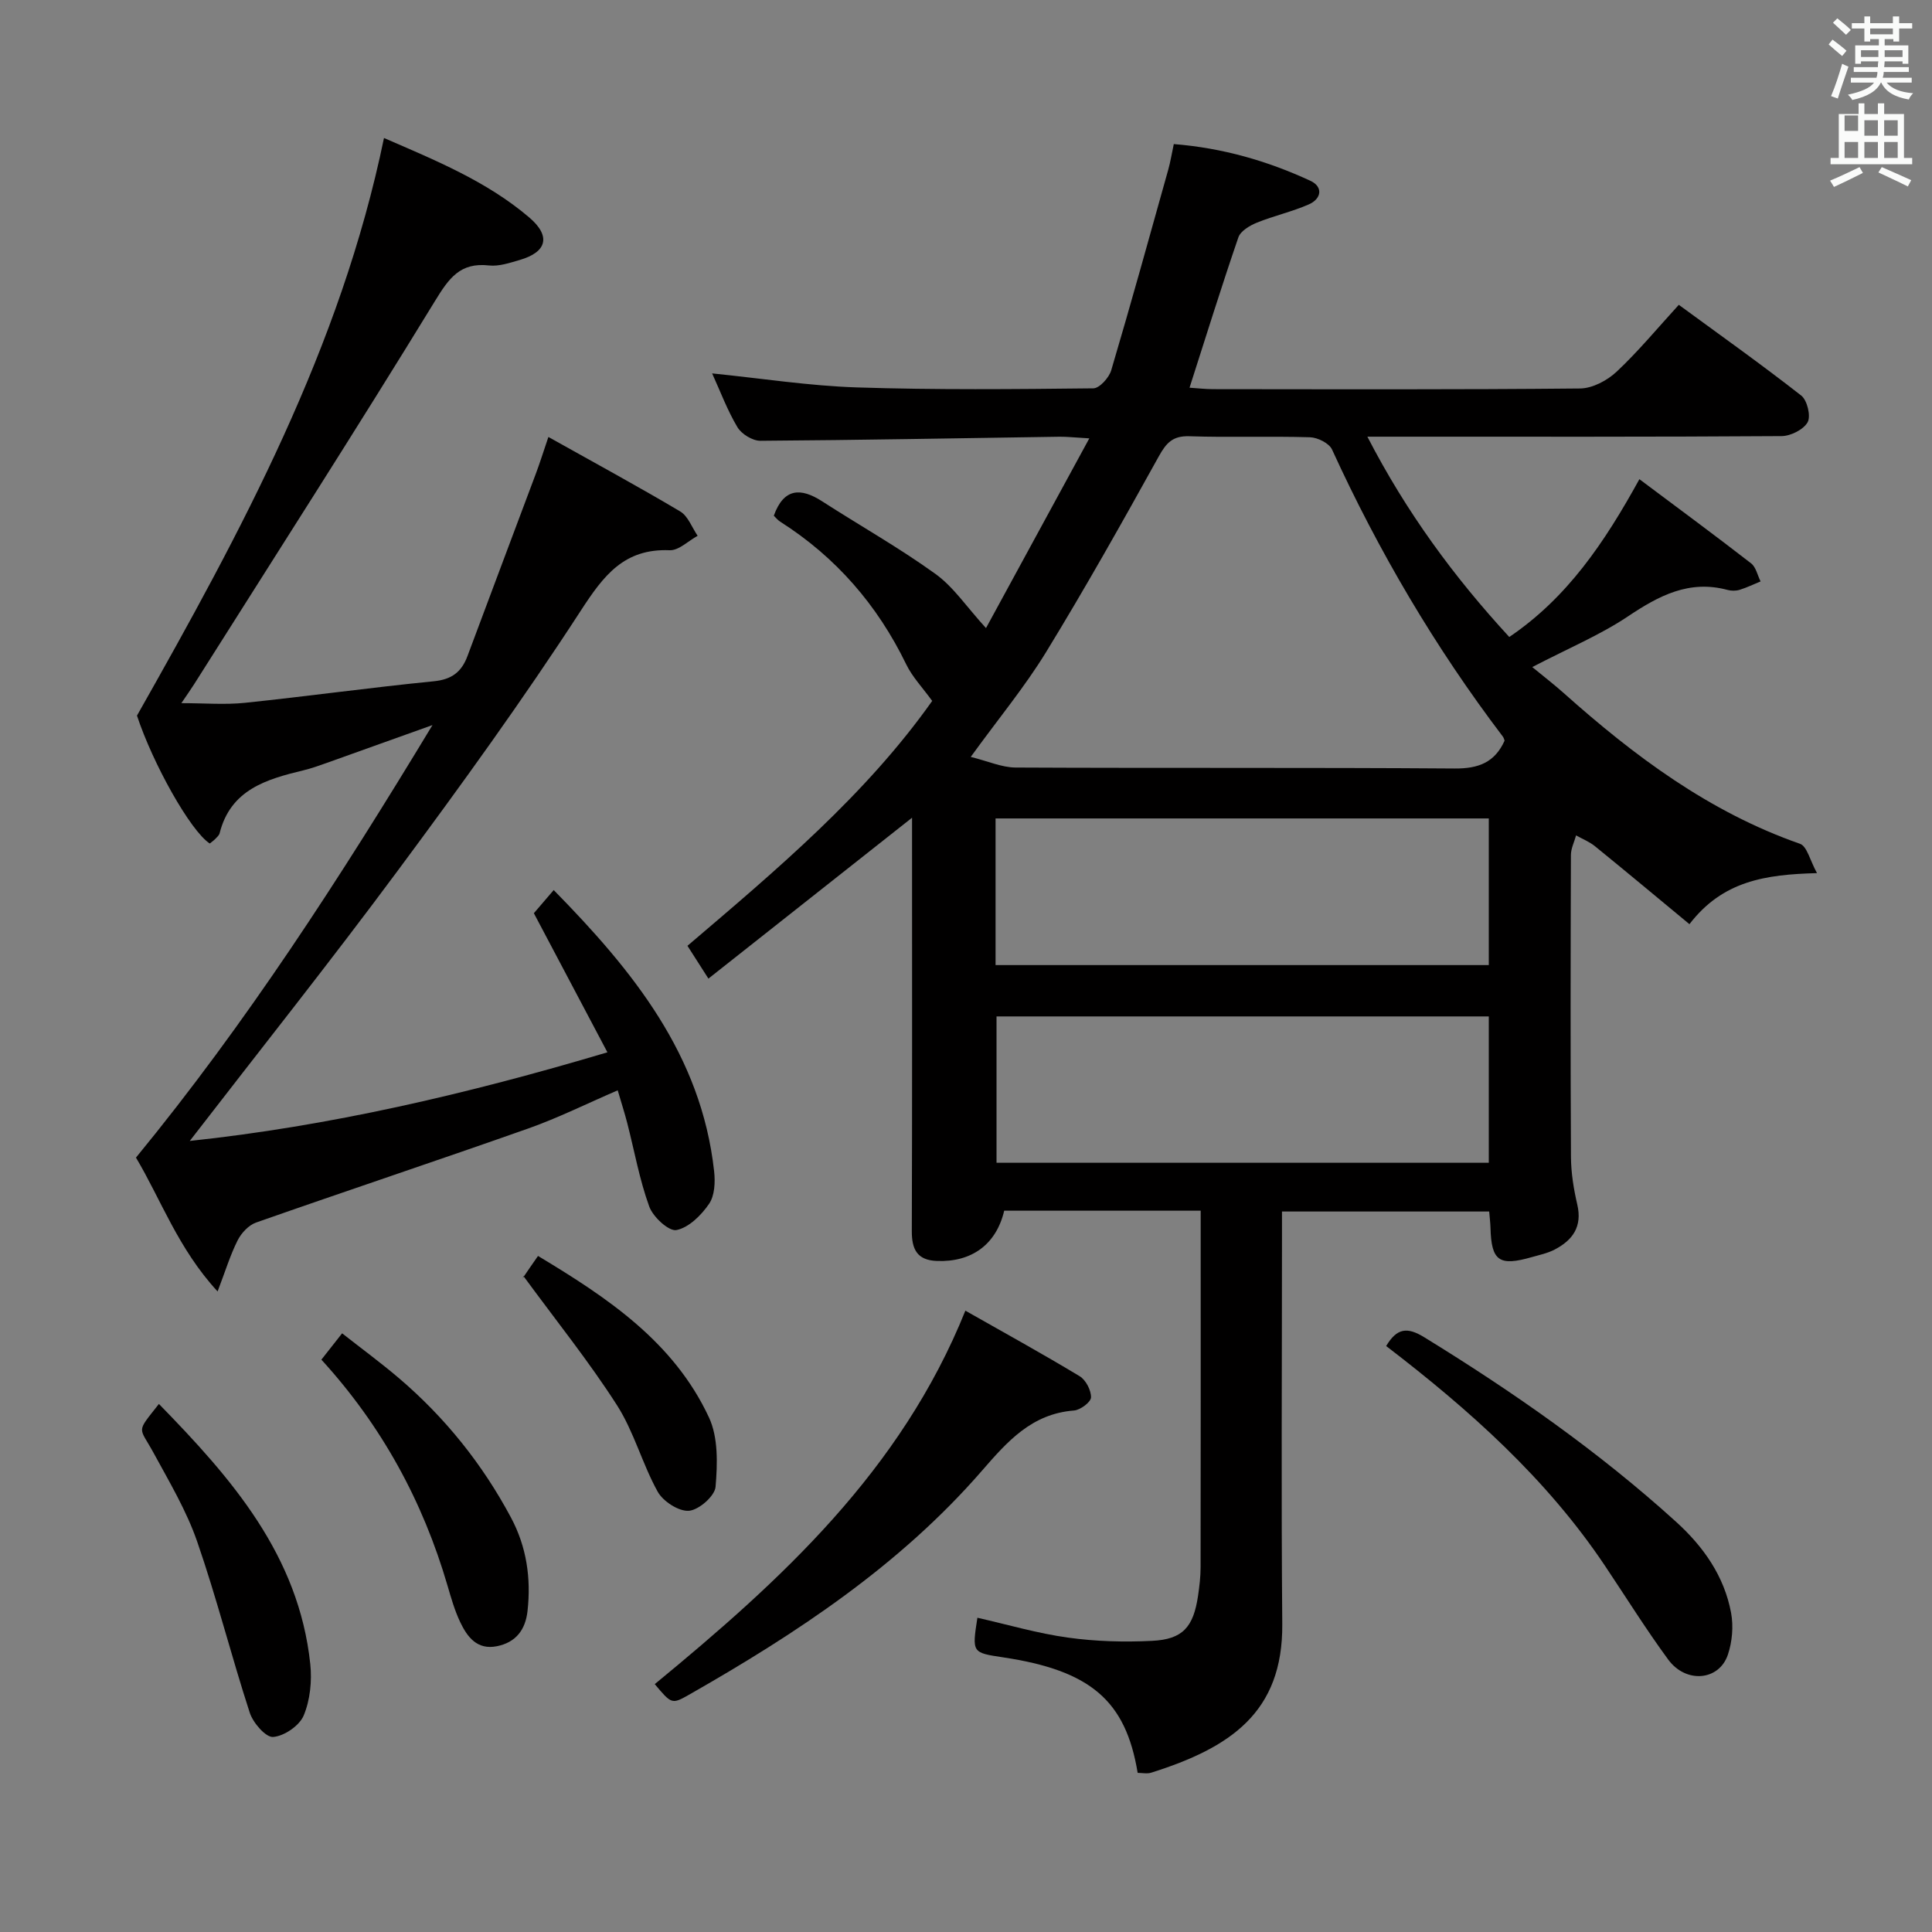 <svg enable-background="new 0 0 400 400" viewBox="0 0 400 400" xmlns="http://www.w3.org/2000/svg"><rect x="0" y="0" width="400" height="400" fill="#808080" stroke="none"/><path d="m378.6 9.2.8-1c.9.7 1.9 1.4 2.9 2.3l-.9 1.1c-1.1-.9-2-1.7-2.8-2.4zm.5 10.7c.9-2.1 1.6-4.3 2.3-6.7.4.2.8.4 1.3.6-.7 2.1-1.5 4.3-2.2 6.6zm.4-15.2.9-.9c1 .8 2 1.6 2.8 2.4l-1 1c-1-.9-1.9-1.8-2.7-2.5zm12.5-1.3h1.2v1.4h2.7v1.1h-2.7v2.7h-1.2v-.5h-1.8v1.3h4.9v3.8h-1.2v-.5h-3.7c0 .4-.1.9-.1 1.2h5.1v1h-5.2c0 .5-.1.9-.2 1.2h6v1h-5.2c1.1 1.3 2.9 2 5.5 2.2-.4.4-.7.8-.9 1.3-2.9-.5-4.8-1.6-5.7-3.5h-.1c-.8 1.7-2.7 2.9-5.9 3.6-.2-.4-.6-.8-.9-1.1 2.8-.6 4.6-1.4 5.4-2.5h-4.8v-1h5.3c.1-.3.2-.7.2-1.2h-4.9v-1h5c0-.4 0-.8.1-1.2h-3.6v.5h-1.2v-3.8h4.9v-1.3h-1.8v.5h-1.2v-2.7h-2.6v-1.1h2.6v-1.4h1.2v1.4h4.7v-1.4zm-6.7 8.4h3.6c0-.4 0-.9 0-1.4h-3.6zm1.9-4.7h4.7v-1.2h-4.7zm6.7 3.3h-3.7v1.4h3.7z" fill="#fafbfa"/><path d="m384.7 21.4h1.3v2.2h2.8v-2.2h1.3v2.2h4.1v9.1h1.7v1.3h-16.9v-1.3h1.7v-9.1h4.1v-2.2zm.3 13.2.7 1.2c-1.8.9-3.8 1.9-6 2.9-.2-.4-.5-.8-.8-1.3 2.4-1 4.4-2 6.1-2.8zm-3.1-7.5h2.8v-3.2h-2.8v4.2zm0 5.6h2.8v-3.3h-2.8zm4.1-4.6h2.8v-3.2h-2.8zm0 4.6h2.8v-3.3h-2.8zm3.6 1.9c2.1.9 4.1 1.8 6.1 2.7l-.7 1.3c-2.2-1.1-4.2-2-6.1-2.9zm3.3-9.7h-2.8v3.2h2.8zm-2.8 7.8h2.8v-3.3h-2.8z" fill="#fafbfa"/><g fill="#010000"><path d="m248.59 250.66c-14.18 0-27.46 0-40.68 0-1.65 7-6.73 10.68-13.92 10.41-4.12-.15-5.23-2.41-5.21-6.23.09-26.5.05-52.99.05-79.49 0-1.76 0-3.53 0-6.05-14.44 11.41-28.18 22.26-42.16 33.31-1.63-2.56-2.87-4.49-4.34-6.79 18.48-15.74 36.92-31.26 50.67-50.7-2-2.77-4.12-4.97-5.38-7.58-5.97-12.3-14.56-22.2-26.1-29.54-.54-.35-.96-.89-1.31-1.23 2.05-5.7 5.53-5.87 10.02-2.97 7.8 5.03 15.92 9.6 23.44 15.02 3.76 2.71 6.48 6.86 10.47 11.22 6.81-12.51 13.81-25.35 21.39-39.28-3.03-.17-4.6-.36-6.17-.34-20.64.3-41.29.7-61.93.84-1.62.01-3.9-1.39-4.75-2.81-2.09-3.5-3.53-7.39-5.24-11.14 10.23 1.03 20.08 2.58 29.96 2.9 16.31.53 32.64.37 48.96.19 1.28-.01 3.24-2.19 3.7-3.71 4.1-13.83 7.94-27.73 11.83-41.62.44-1.58.7-3.21 1.13-5.24 10.07.8 19.39 3.48 28.28 7.6 2.71 1.26 2.28 3.74-.31 4.88-3.47 1.53-7.25 2.36-10.77 3.79-1.48.6-3.38 1.73-3.83 3.05-3.49 10.16-6.68 20.42-10.11 31.12 1.71.11 3.3.3 4.88.3 25.33.02 50.66.11 75.99-.14 2.56-.03 5.61-1.65 7.55-3.47 4.47-4.19 8.4-8.95 12.88-13.85 8.6 6.3 17.12 12.35 25.35 18.79 1.24.97 2.02 4.25 1.32 5.52-.85 1.52-3.51 2.86-5.39 2.87-26.5.18-52.99.12-79.49.12-1.79 0-3.58 0-6.27 0 8.11 15.71 17.97 29.08 29.38 41.47 11.98-8.11 19.67-19.47 26.94-32.67 7.92 5.93 15.59 11.58 23.12 17.42 1.02.79 1.33 2.48 1.97 3.75-1.45.59-2.86 1.28-4.35 1.74-.76.23-1.7.23-2.48.02-7.95-2.14-14.21 1.18-20.62 5.47-5.75 3.85-12.25 6.56-19.82 10.5 2.35 1.93 4.5 3.59 6.52 5.39 14.62 13.04 30.12 24.63 48.91 31.2 1.46.51 2.07 3.45 3.52 6.07-10.69.29-19.51 1.59-26.41 10.57-6.61-5.47-13.04-10.84-19.55-16.13-1.15-.94-2.61-1.51-3.92-2.25-.37 1.36-1.07 2.71-1.07 4.07-.07 20.83-.1 41.66.01 62.49.02 3.3.56 6.65 1.31 9.87 1.07 4.58-.96 7.38-4.69 9.32-1.45.76-3.13 1.11-4.72 1.56-6.78 1.95-8.38.8-8.56-6.06-.03-.99-.15-1.97-.27-3.38-14.12 0-28.16 0-42.9 0v5.92c0 26.5-.17 53 .06 79.49.15 18.32-10.79 25.62-27.12 30.77-.87.28-1.91.04-2.82.04-2.47-15-9.8-21.21-27.9-23.92-6.4-.96-6.4-.96-5.28-8.19 6.26 1.41 12.45 3.24 18.77 4.11 5.73.8 11.62.96 17.4.67 6.34-.31 8.55-2.84 9.51-9.31.29-1.96.53-3.96.53-5.94.04-22.83.02-45.66.02-68.49 0-1.6 0-3.23 0-5.32zm62.92-97.32c-.1-.25-.17-.6-.37-.85-14.03-18.48-25.71-38.34-35.36-59.43-.6-1.3-2.97-2.48-4.56-2.53-8.32-.25-16.65.07-24.97-.21-3.42-.11-4.76 1.33-6.32 4.14-7.56 13.64-15.21 27.25-23.35 40.55-4.39 7.17-9.81 13.71-15.6 21.7 3.57.88 6.42 2.18 9.28 2.2 30.31.15 60.62-.02 90.92.2 4.91.04 8.3-1.25 10.33-5.77zm-105.39 46.47h102.12c0-10.23 0-20.3 0-30.36-34.24 0-68.13 0-102.12 0zm102.12 10.63c-34.24 0-68.11 0-101.92 0v30.3h101.92c0-10.08 0-19.99 0-30.3z"/><path d="m39.29 236.22c28.76-3.06 57.23-9.64 86.47-18.35-5.23-9.89-10.16-19.2-15.23-28.8 1.05-1.23 2.34-2.73 4.11-4.79 16.37 16.68 30.56 34.11 33.21 58.21.25 2.23.13 5.05-1.05 6.76-1.61 2.35-4.19 4.92-6.75 5.42-1.57.31-4.85-2.71-5.63-4.87-2.03-5.58-3.07-11.52-4.56-17.3-.53-2.06-1.19-4.09-1.97-6.76-6.41 2.76-12.3 5.7-18.46 7.88-18.75 6.62-37.63 12.9-56.4 19.49-1.55.54-3.07 2.18-3.83 3.69-1.53 3.04-2.53 6.34-4.15 10.58-8.18-8.86-11.76-19.11-16.9-27.71 22.87-27.88 42.15-57.73 61.39-89.55-8.28 2.97-15.11 5.42-21.94 7.85-1.57.56-3.14 1.12-4.75 1.51-7.67 1.85-15.1 3.98-17.38 13.03-.11.44-.56.83-.9 1.18s-.76.64-1.14.95c-4.02-2.61-11.81-16.58-15.07-26.48 21.71-38.36 42.16-76.17 51.14-119.59 10.63 4.62 21.24 8.93 30.06 16.44 4.56 3.88 3.68 7.19-1.98 8.82-2.06.6-4.29 1.36-6.34 1.13-5.98-.67-8.29 2.64-11.18 7.36-16.31 26.65-33.19 52.95-49.88 79.36-.7 1.1-1.46 2.17-2.63 3.9 4.79 0 9.02.36 13.17-.07 13.04-1.36 26.04-3.17 39.09-4.46 3.73-.37 5.75-1.93 6.98-5.23 4.69-12.6 9.45-25.17 14.16-37.77.8-2.14 1.49-4.33 2.59-7.58 9.44 5.29 18.47 10.18 27.29 15.42 1.63.97 2.43 3.33 3.61 5.04-1.93 1.05-3.9 3.06-5.79 2.99-9.44-.38-13.66 5.21-18.39 12.49-11.94 18.4-24.83 36.22-37.91 53.85-13.97 18.85-28.58 37.2-43.06 55.96z"/><path d="m199.87 271.36c7.93 4.5 15.89 8.88 23.66 13.57 1.28.77 2.39 2.92 2.35 4.39-.03.98-2.21 2.61-3.52 2.71-8.73.68-13.74 6.34-19.07 12.48-17 19.58-38.35 33.67-60.68 46.39-3.53 2.01-3.61 1.87-7.05-2.22 26.09-21.47 50.94-44.1 64.31-77.32z"/><path d="m286.99 278.68c2.25-3.77 4.39-3.96 7.88-1.82 18.43 11.33 36.1 23.66 52.15 38.22 5.67 5.14 9.96 11.24 11.38 18.83.52 2.78.24 6.02-.67 8.7-1.84 5.39-8.68 5.98-12.35.98-4.61-6.28-8.74-12.92-13.08-19.4-12.09-18.06-28.05-32.28-45.31-45.51z"/><path d="m66.54 281.5c1.36-1.73 2.57-3.26 4.29-5.45 4 3.14 7.96 6.05 11.69 9.22 9.59 8.16 17.35 17.83 23.28 28.94 3.23 6.05 4.17 12.54 3.42 19.32-.43 3.9-2.41 6.51-6.33 7.3-4.1.83-6.15-1.91-7.62-5.01-1.13-2.38-1.87-4.97-2.61-7.51-5.11-17.49-13.61-33.11-26.12-46.81z"/><path d="m32.9 290.67c15.04 15.4 28.95 31.28 31.34 53.86.37 3.51-.03 7.46-1.37 10.66-.89 2.11-4.03 4.25-6.32 4.43-1.52.12-4.16-2.92-4.84-5.02-3.83-11.77-6.86-23.82-10.91-35.5-2.21-6.36-5.74-12.29-8.98-18.25-3.06-5.63-3.73-4.04 1.08-10.18z"/><path d="m108.37 264.19c-.26.96-.25.6-.08.34.92-1.38 1.87-2.73 3.1-4.5 14.31 8.6 28.1 17.76 35.4 33.45 1.93 4.15 1.76 9.6 1.36 14.35-.16 1.91-3.45 4.79-5.51 4.96-2.09.17-5.34-1.93-6.46-3.93-3.21-5.77-4.91-12.42-8.45-17.94-5.77-9.01-12.52-17.4-19.36-26.73z"/></g></svg>